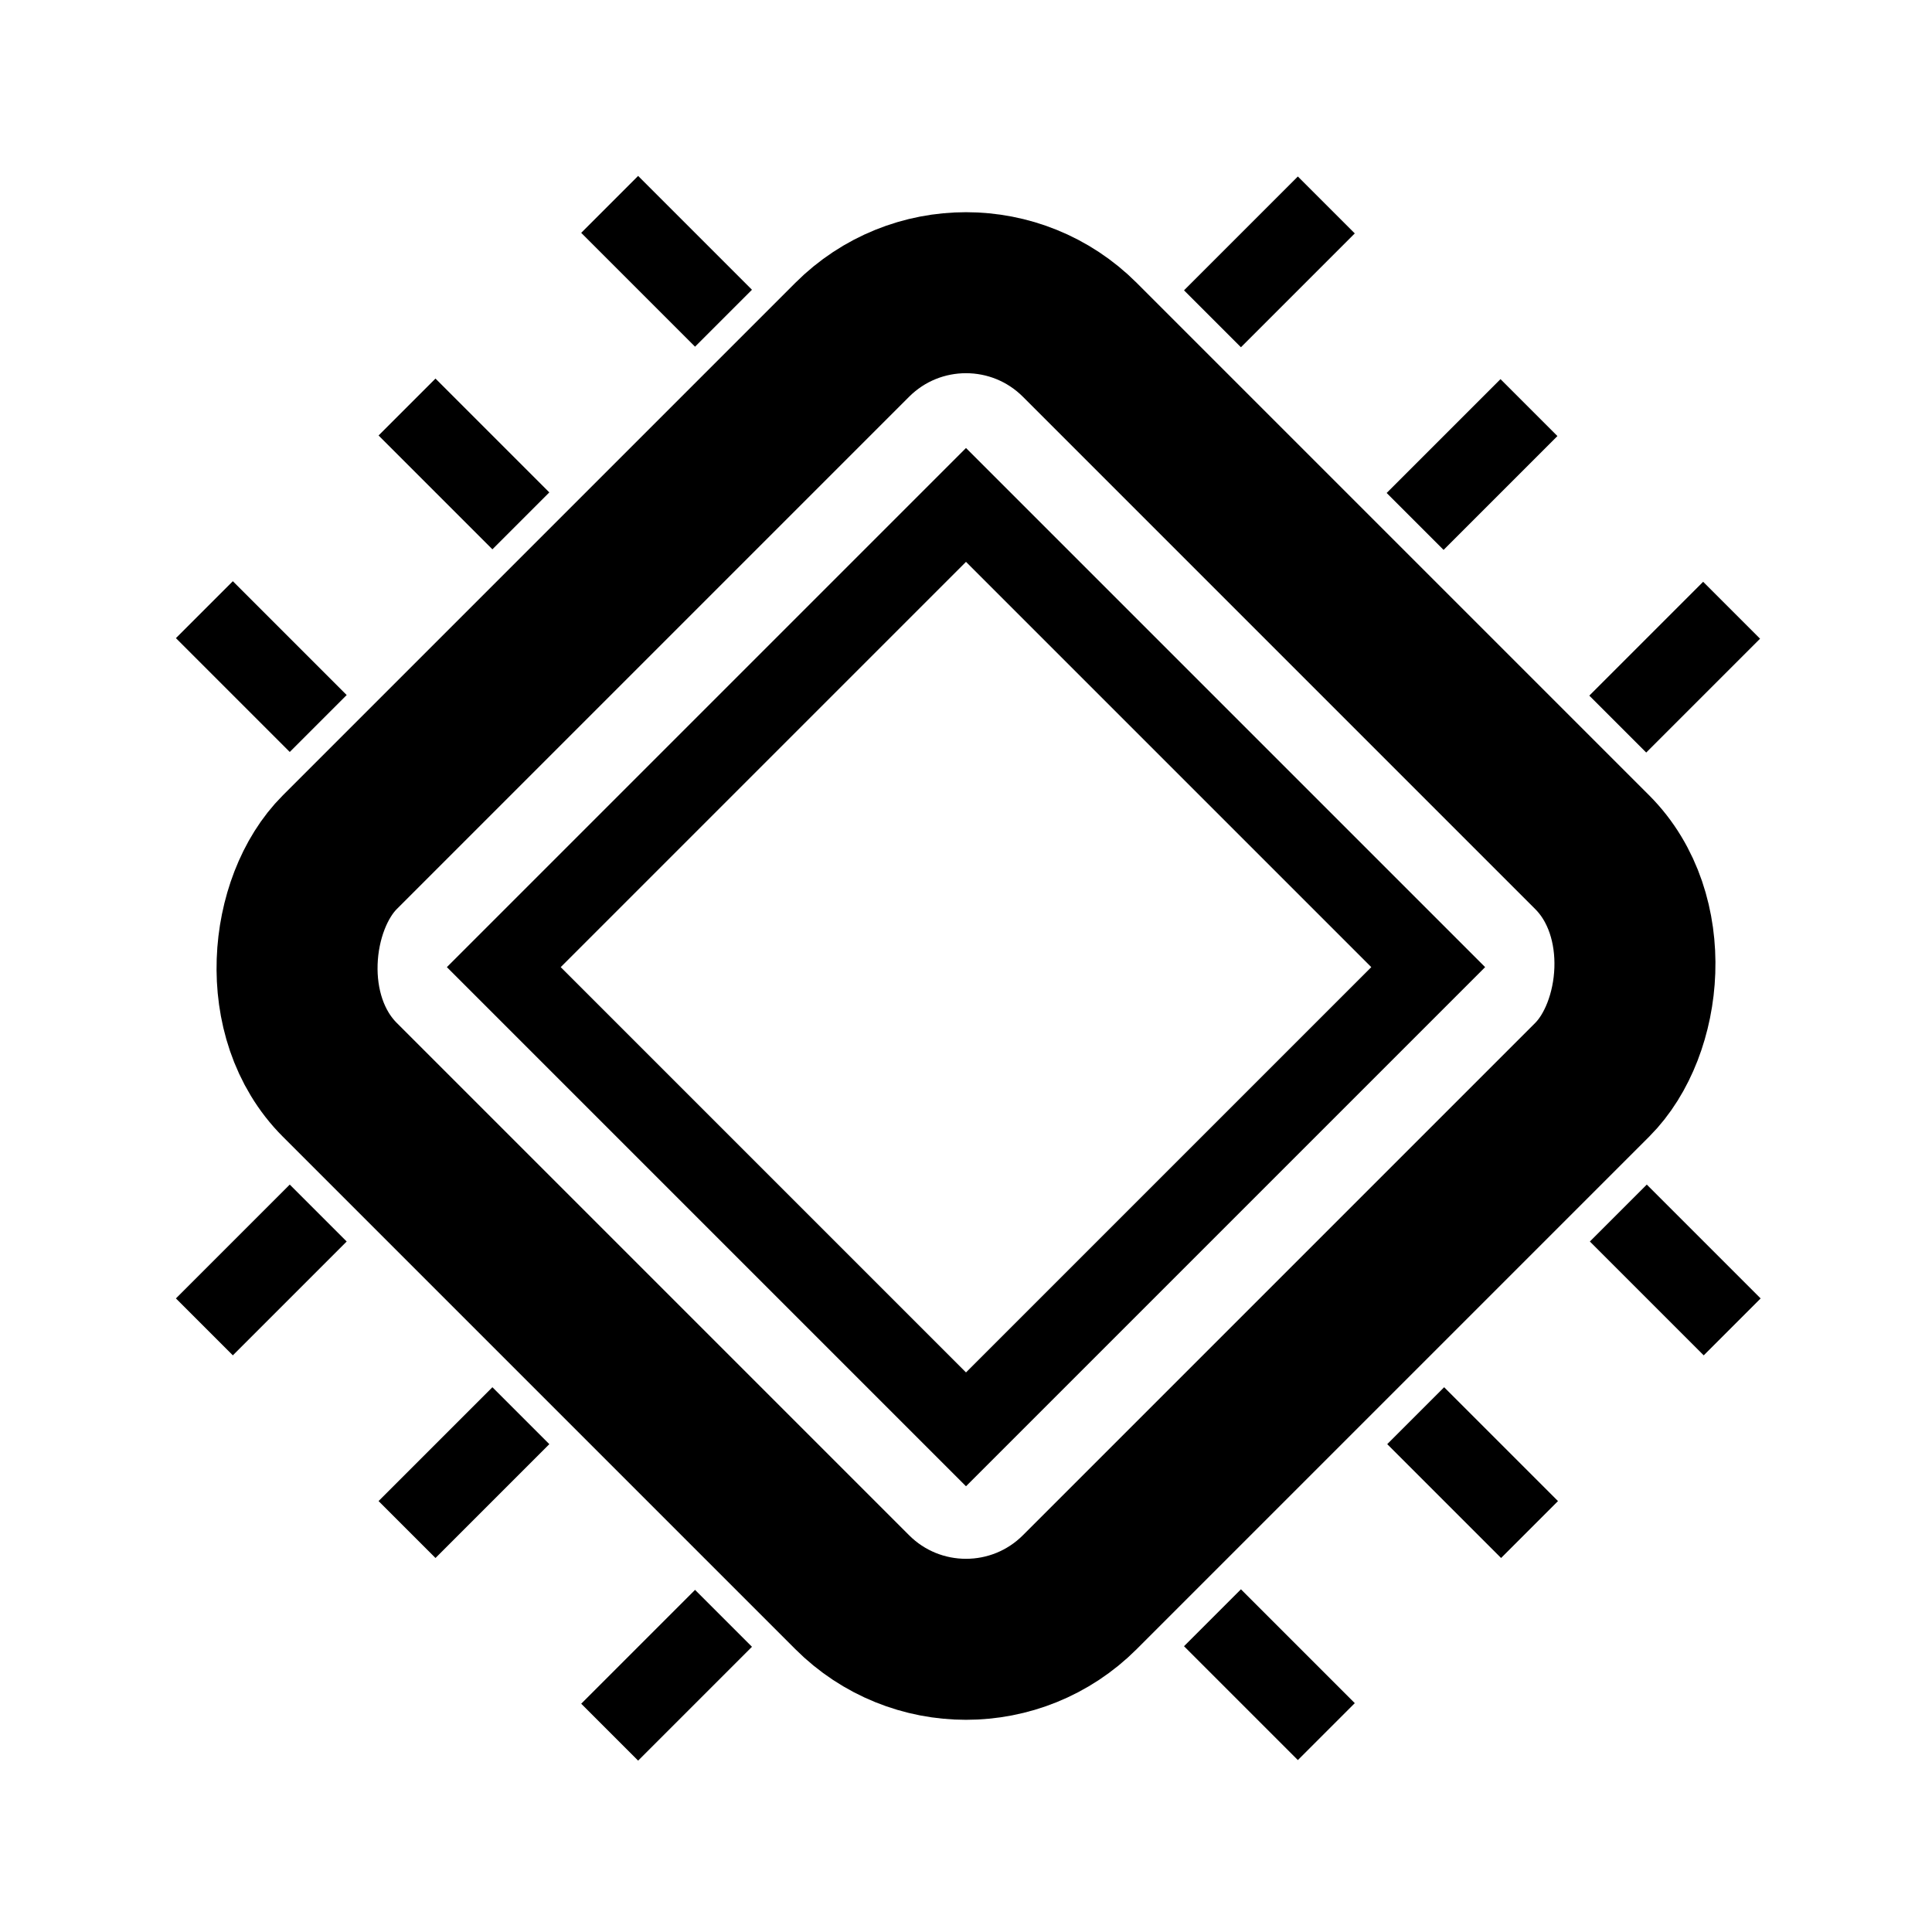 <!-- <svg xmlns="http://www.w3.org/2000/svg" width="24" height="24" viewBox="0 0 24 24">
  <path d="M18.475,11.3l-7.1,7.1c-1.6,1.6-4.1,1.6-5.7,0h0c-1.6-1.6-1.6-4.1,0-5.7l7.1-7.1c1.6-1.6,4.1-1.6,5.7,0h0c1.5,1.6,1.5,4.1,0,5.7Z" fill="none" stroke="currentColor" stroke-width="2"/>
  <path d="M18.475,5.6c-1.6-1.6-4.1-1.6-5.7,0l-3.8,3.8,5.7,5.7,3.8-3.8c1.5-1.6,1.5-4.1,0-5.7ZM14.875,8l-2,2c-.2.2-.5.3-.7.3s-.5-.1-.7-.3c-.4-.4-.4-1,0-1.4l2-2c.4-.4,1-.4,1.4,0s.4,1,0,1.4Z" fill="currentColor"/>
</svg> -->

<!-- <svg xmlns="http://www.w3.org/2000/svg" width="24" height="24" viewBox="0 0 24 24">
  <path fill="currentColor" d="m13.94 11.46-2.65.51.85-3.75c.04-.19-.22-.28-.3-.1l-2.65 5.3a.2.2 0 0 0 .22.29l2.64-.51-.84 3.75c-.04.19.21.28.3.1l2.65-5.3a.2.2 0 0 0-.22-.29Z"/>
  <g fill="none" stroke="currentColor">
    <path stroke-width="1" d="M11.96 4.99 4.39 18.11h15.15L11.96 4.99z"/>
    <path stroke-width="2" d="M15.74 18.61h4.68l-2.34-4.05M14.3 8.02l-2.34-4.05-2.33 4.05m-3.78 6.54-2.34 4.05h4.68"/>
  </g>
</svg> -->
<svg xmlns="http://www.w3.org/2000/svg" width="24" height="24" viewBox="0 0 24 24">
  <g transform="rotate(45 12 12)">
    <g fill="none" stroke="currentColor" >
      <rect width="13" height="13" x="5.5" y="5.5" stroke-width="2" rx="2" />
      <rect width="8.12" height="8.12" x="7.95" y="7.95" stroke-width="1" />
    </g>
    <g fill="currentColor">
      <path d="M15.1 2.15h1v2h-1zm-3.56 0h1v2h-1zm-3.56 0h1v2h-1z"/>
      <path d="M2.18 8.94v-1h2v1zm0 3.56v-1h2v1zm0 3.56v-1h2v1z"/>
      <path d="M8.98 21.86h-1v-2h1zm3.56 0h-1v-2h1zm3.56 0h-1v-2h1z"/>
      <path d="M21.89 15.06v1h-2v-1zm.01-3.56v1h-2v-1zm0-3.56v1h-2v-1z"/>
    </g>
  </g>
</svg>
